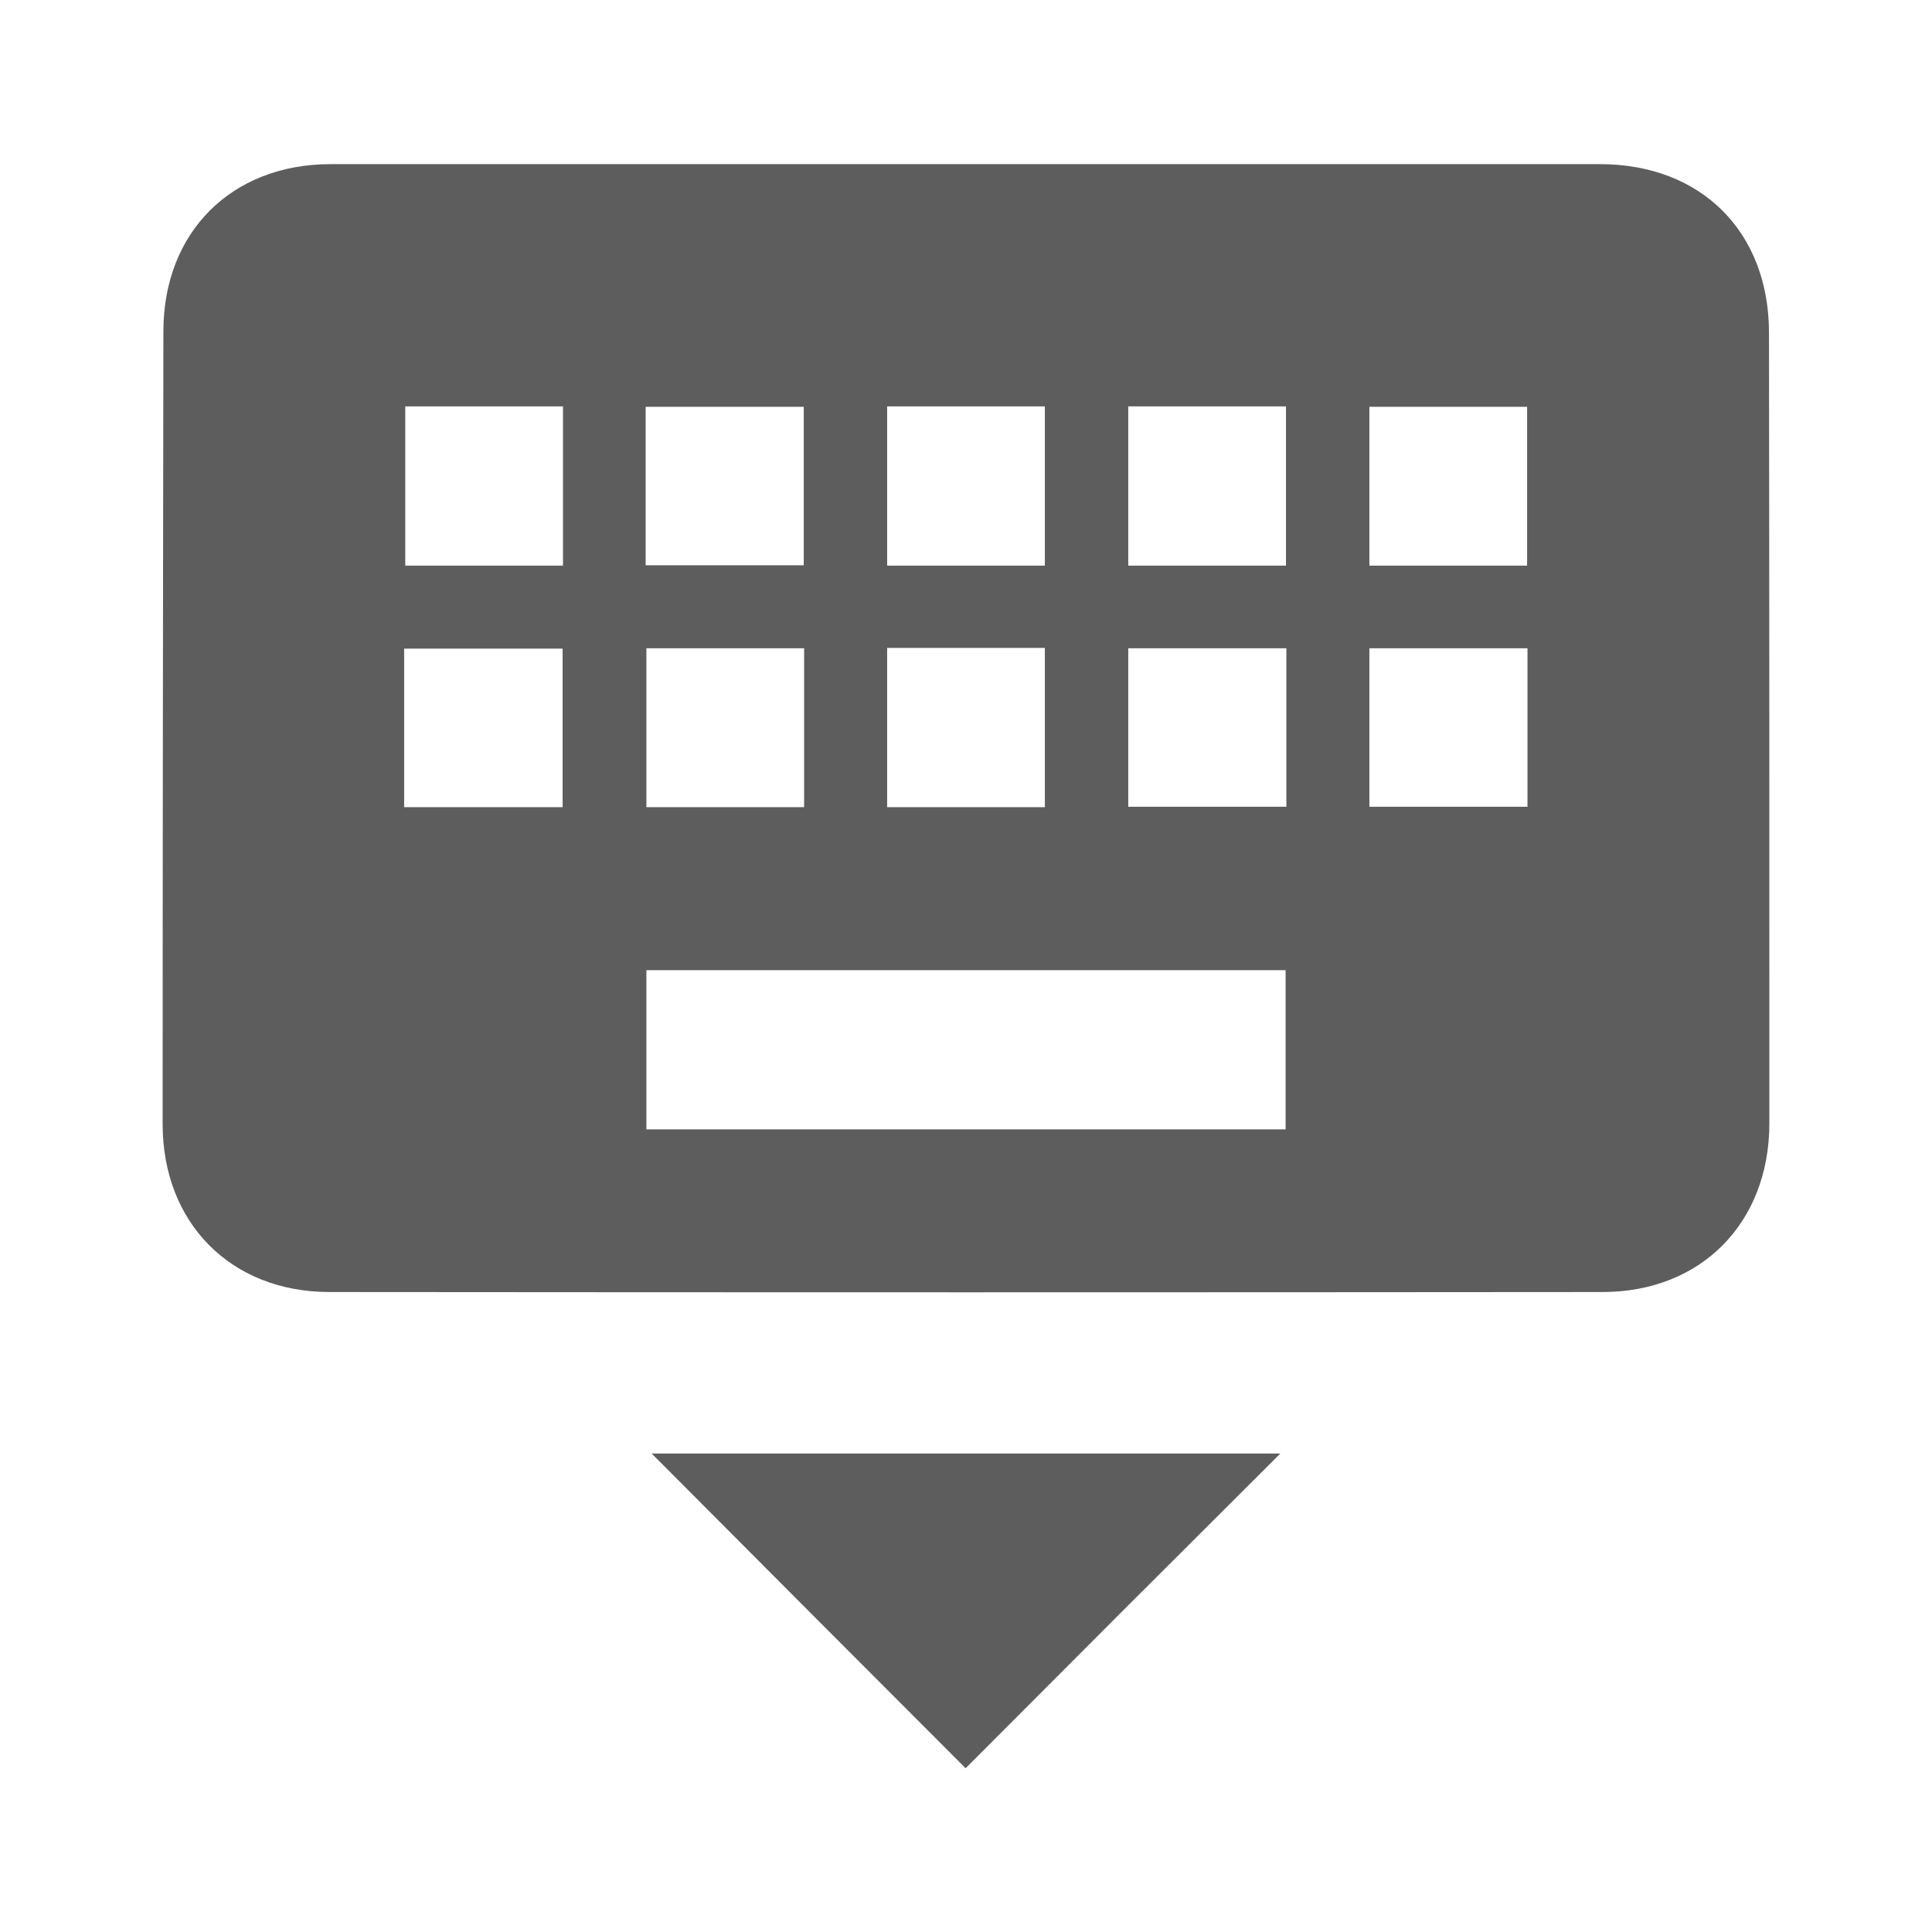 <?xml version="1.0" encoding="utf-8"?>
<!-- Generator: Adobe Illustrator 23.1.1, SVG Export Plug-In . SVG Version: 6.00 Build 0)  -->
<svg version="1.1" id="레이어_1" xmlns="http://www.w3.org/2000/svg" xmlns:xlink="http://www.w3.org/1999/xlink" x="0px"
	 y="0px" viewBox="0 0 512 512" style="enable-background:new 0 0 512 512;" xml:space="preserve">
<style type="text/css">
	.st0{fill:#5D5D5D;}
</style>
<g>
	<path class="st0" d="M255.9,468.6c-27.5-27.5-55.4-55.5-83.2-83.4c55.4,0,111.2,0,166.6,0C311.4,413,283.5,440.9,255.9,468.6z"/>
	<path class="st0" d="M468.8,88.2c0-26.8-18-44.7-44.8-44.7c-55.9,0-111.8,0-167.7,0c-56.2,0-112.5,0-168.7,0
		c-26.2,0-44.3,18-44.3,44.3c-0.1,70-0.2,140-0.2,210.1c0,26.2,18.1,44.5,44.2,44.5c112.5,0.1,224.9,0.1,337.4,0
		c26.1,0,44.1-18.3,44.2-44.5C468.9,227.9,468.9,158,468.8,88.2z M362.9,107.8c13.8,0,27.6,0,41.8,0c0,14.3,0,28,0,42.1
		c-14,0-27.7,0-41.8,0C362.9,135.9,362.9,122,362.9,107.8z M299,107.7c13.8,0,27.5,0,41.8,0c0,14.2,0,28.1,0,42.2
		c-14,0-27.7,0-41.8,0C299,135.8,299,121.9,299,107.7z M235.1,107.7c14.1,0,27.8,0,41.8,0c0,14.1,0,28,0,42.2c-14,0-27.7,0-41.8,0
		C235.1,135.8,235.1,122,235.1,107.7z M235.1,171.7c14.1,0,27.8,0,41.8,0c0,14.1,0,28,0,42.2c-14,0-27.7,0-41.8,0
		C235.1,199.9,235.1,186,235.1,171.7z M107.4,107.7c14.1,0,27.8,0,41.8,0c0,14.1,0,28,0,42.2c-14,0-27.7,0-41.8,0
		C107.4,135.8,107.4,122,107.4,107.7z M149.1,213.9c-14,0-27.9,0-42,0c0-14.5,0-28.1,0-42c14,0,27.8,0,42,0
		C149.1,185.8,149.1,199.7,149.1,213.9z M171.1,107.8c13.9,0,27.7,0,41.9,0c0,13.9,0,27.8,0,42c-13.8,0-27.5,0-41.9,0
		C171.1,135.8,171.1,122,171.1,107.8z M171.3,171.8c13.7,0,27.6,0,41.8,0c0,14.2,0,28,0,42.1c-13.9,0-27.6,0-41.8,0
		C171.3,199.9,171.3,186.1,171.3,171.8z M340.7,299.3c-56.4,0-112.7,0-169.4,0c0-13.8,0-27.7,0-42.2c56.5,0,112.8,0,169.4,0
		C340.7,271.2,340.7,285.1,340.7,299.3z M340.9,213.8c-13.9,0-27.7,0-41.9,0c0-14,0-27.9,0-42c13.8,0,27.6,0,41.9,0
		C340.9,185.8,340.9,199.6,340.9,213.8z M404.8,213.8c-13.9,0-27.7,0-41.9,0c0-14,0-27.9,0-42c13.8,0,27.6,0,41.9,0
		C404.8,185.8,404.8,199.6,404.8,213.8z"/>
</g>
</svg>

